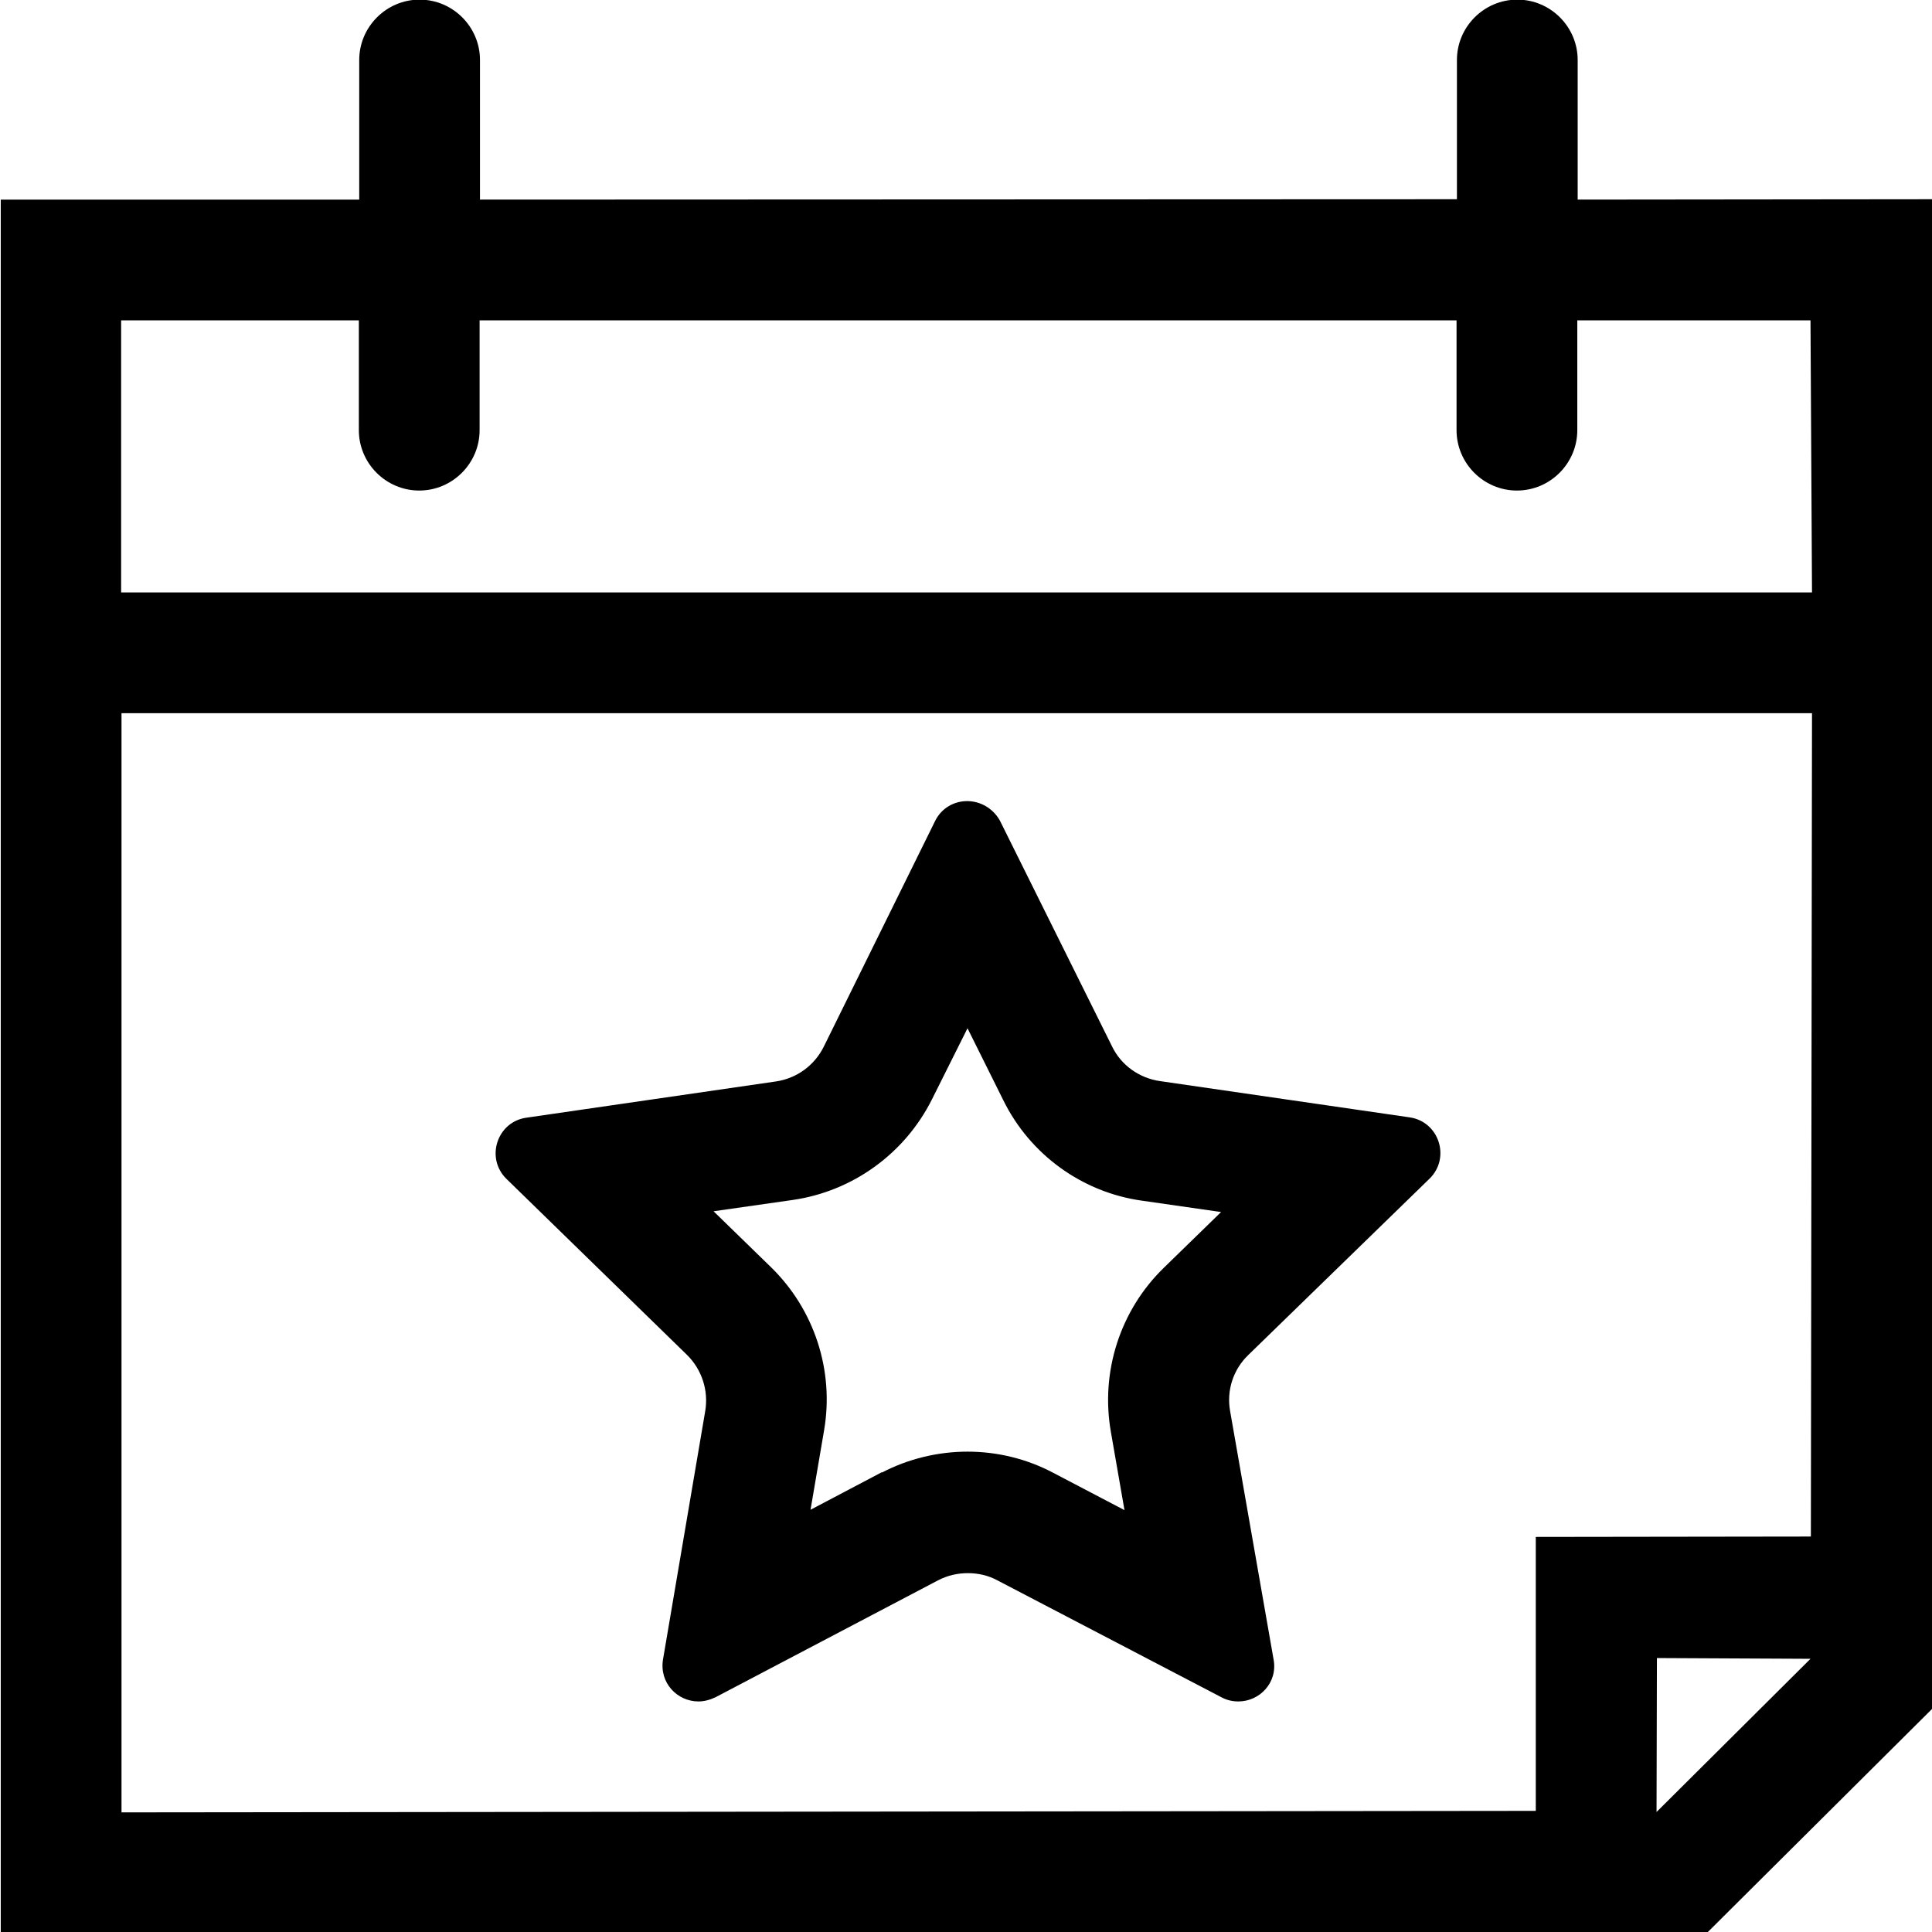 <?xml version="1.0" encoding="utf-8"?>
<!-- Generator: Adobe Illustrator 22.0.1, SVG Export Plug-In . SVG Version: 6.00 Build 0)  -->
<svg version="1.1" id="Layer_2_1_" xmlns="http://www.w3.org/2000/svg" xmlns:xlink="http://www.w3.org/1999/xlink" x="0px" y="0px"
	 viewBox="0 0 512 512" style="enable-background:new 0 0 512 512;" xml:space="preserve">
<g id="_x33_2">
	<path d="M418.1,52.9V15.9c0-8.8-7.2-16-16-16h0c-8.8,0-16,7.2-16,16v36.9l-258.9,0.1v-37c0-8.8-7.2-16-16-16h0c-8.8,0-16,7.2-16,16
		v37l-95,0V512h452.4l59.7-59.4l0.1-399.8L418.1,52.9z M439,480.2l0.1-40.8l40.7,0.2L439,480.2z M479.9,407.2l-72.9,0.1v72.6
		l-374.8,0.4V189h448L479.9,407.2z M32.1,157V84.9h63V114c0,8.8,7.2,16,16,16c8.8,0,16-7.2,16-16V84.9h258.9V114c0,8.8,7.2,16,16,16
		c8.8,0,16-7.2,16-16V84.9h61.8l0.4,72.1H32.1z"/>
	<path d="M256.4,272.5l9.5,19.1c7.1,14.4,20.9,24.4,36.8,26.6l20.9,3L308.4,336l0,0l0,0c-11.6,11.3-16.8,27.6-14,43.5l3.6,20.7
		l-18.9-9.9c-7-3.7-14.8-5.6-22.7-5.6c-7.8,0-15.7,1.9-22.6,5.5h-0.1h-0.1l-18.8,9.9l3.6-21.1c2.7-15.8-2.6-32-14.1-43.2L189.1,321
		l21-3c15.9-2.3,29.7-12.3,36.9-26.7L256.4,272.5 M256.3,212.3c-3.4,0-6.8,1.8-8.5,5.3l-29.5,59.8c-2.5,5-7.2,8.4-12.7,9.2
		l-66.1,9.6c-7.8,1.1-10.9,10.7-5.3,16.2L182,359c4,3.9,5.8,9.5,4.9,14.9l-11.2,65.9c-1,6.2,3.8,11.1,9.4,11.1c1.5,0,3-0.4,4.5-1.1
		l59-31c2.5-1.3,5.2-1.9,7.9-1.9c2.7,0,5.4,0.6,7.8,1.9l59.4,31c1.5,0.8,3,1.1,4.5,1.1c5.6,0,10.5-5,9.3-11.2L326,374
		c-1-5.5,0.8-11.1,4.9-15l47.9-46.6c5.7-5.5,2.6-15.2-5.3-16.3l-66.1-9.6c-5.5-0.8-10.3-4.2-12.7-9.2L265,217.5
		C263.1,214.1,259.7,212.3,256.3,212.3L256.3,212.3z"/>
</g>
</svg>
